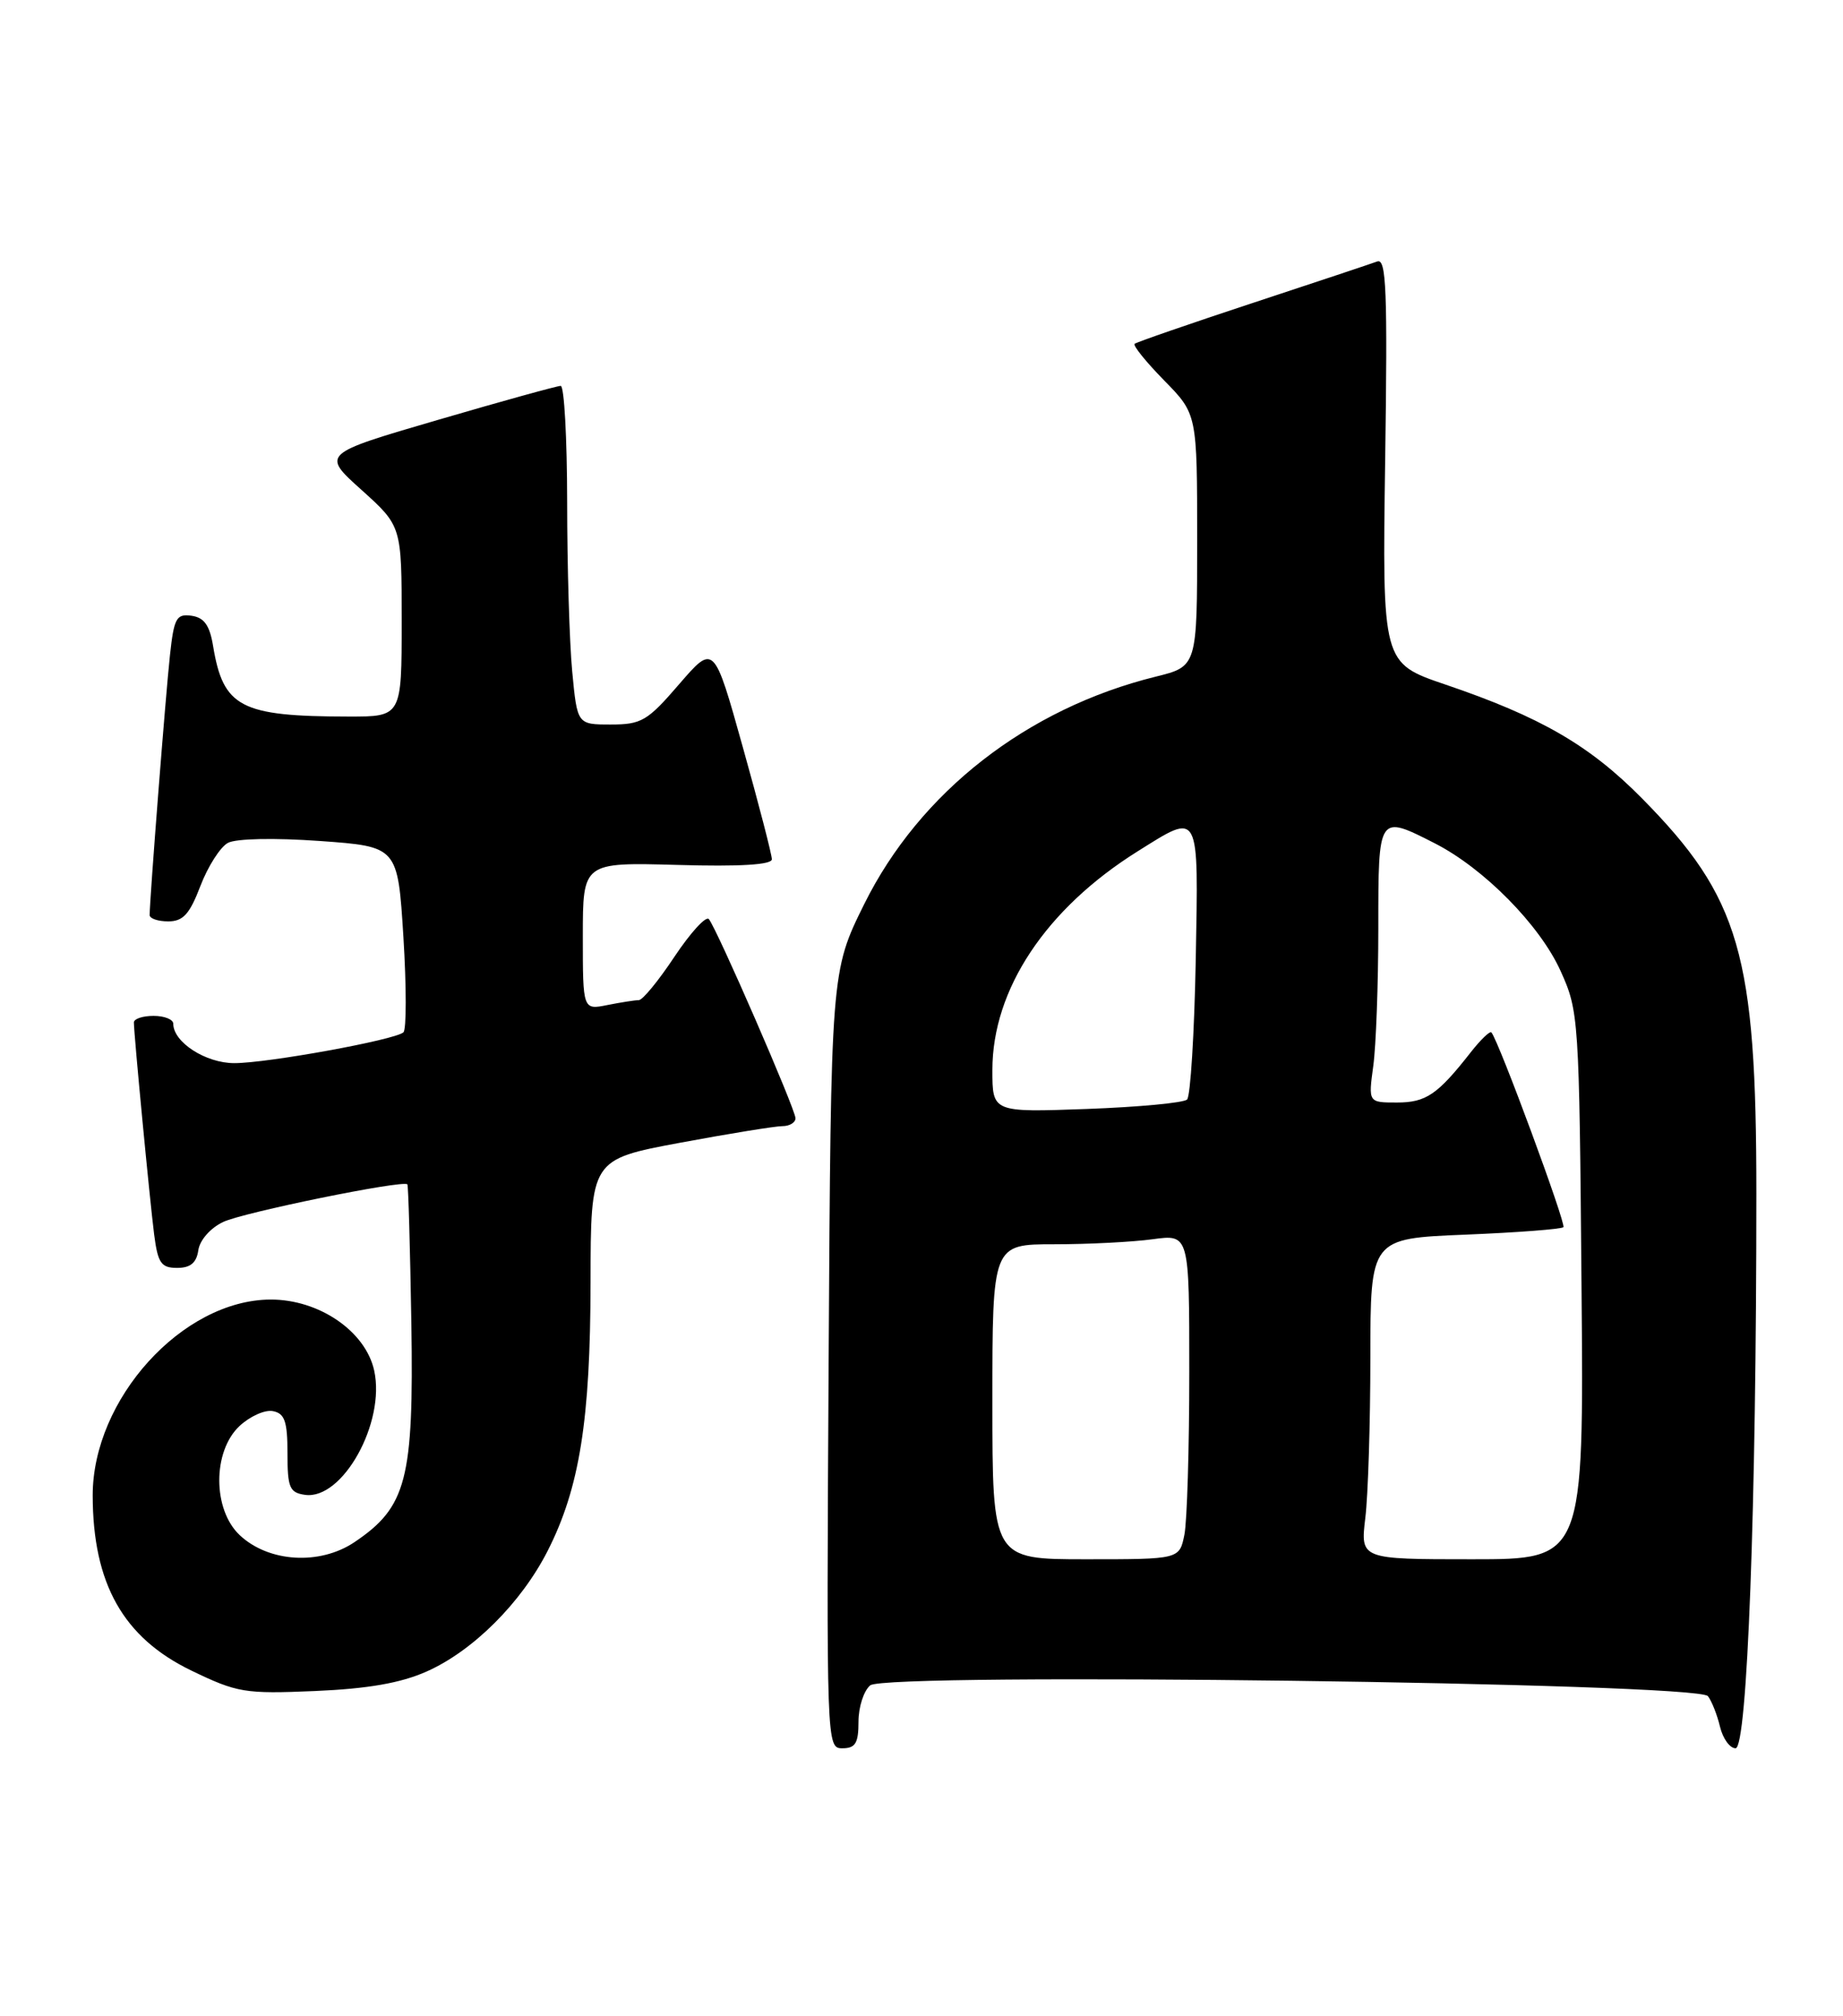 <?xml version="1.0" encoding="UTF-8" standalone="no"?>
<!DOCTYPE svg PUBLIC "-//W3C//DTD SVG 1.1//EN" "http://www.w3.org/Graphics/SVG/1.1/DTD/svg11.dtd" >
<svg xmlns="http://www.w3.org/2000/svg" xmlns:xlink="http://www.w3.org/1999/xlink" version="1.1" viewBox="0 0 234 256">
 <g >
 <path fill="currentColor"
d=" M 109.00 218.62 C 109.00 216.76 109.67 214.69 110.49 214.01 C 112.50 212.34 215.51 213.67 216.85 215.38 C 217.33 216.00 218.02 217.74 218.38 219.25 C 218.74 220.76 219.63 222.00 220.36 222.00 C 221.85 222.00 223.00 191.33 223.00 151.55 C 223.00 121.19 220.92 113.99 208.48 101.38 C 201.83 94.64 195.60 91.03 183.50 86.92 C 175.50 84.20 175.50 84.20 175.87 58.45 C 176.18 36.94 176.02 32.78 174.87 33.20 C 174.12 33.48 166.97 35.86 159.00 38.49 C 151.03 41.12 144.30 43.45 144.06 43.66 C 143.82 43.87 145.51 45.96 147.81 48.31 C 152.00 52.58 152.00 52.58 152.00 68.60 C 152.00 84.62 152.00 84.62 146.75 85.92 C 130.40 89.96 116.78 100.58 109.73 114.80 C 105.50 123.35 105.50 123.35 105.21 172.67 C 104.93 221.72 104.94 222.00 106.96 222.00 C 108.61 222.00 109.00 221.35 109.00 218.62 Z  M 54.15 212.26 C 60.05 209.65 66.19 203.52 69.54 196.92 C 73.59 188.94 74.96 180.31 74.98 162.86 C 75.00 147.23 75.00 147.23 86.34 145.11 C 92.58 143.95 98.43 143.00 99.34 143.00 C 100.25 143.00 101.00 142.55 101.00 142.00 C 101.00 140.86 91.01 117.91 90.00 116.71 C 89.63 116.28 87.68 118.42 85.65 121.46 C 83.63 124.51 81.59 127.00 81.11 127.00 C 80.64 127.00 78.84 127.28 77.13 127.62 C 74.00 128.25 74.00 128.25 74.00 118.88 C 74.00 109.50 74.00 109.50 86.00 109.83 C 93.97 110.06 98.00 109.81 98.00 109.11 C 98.00 108.53 96.35 102.14 94.32 94.90 C 90.65 81.76 90.65 81.76 86.23 86.88 C 82.21 91.55 81.45 92.00 77.55 92.00 C 73.29 92.00 73.29 92.00 72.65 85.25 C 72.30 81.54 72.01 71.86 72.01 63.75 C 72.00 55.64 71.64 49.00 71.19 49.00 C 70.75 49.00 63.73 50.94 55.60 53.32 C 40.81 57.64 40.81 57.64 45.91 62.22 C 51.00 66.81 51.00 66.81 51.00 78.90 C 51.00 91.00 51.00 91.00 44.25 90.99 C 30.53 90.97 28.34 89.83 27.05 82.00 C 26.62 79.40 25.92 78.42 24.32 78.19 C 22.40 77.92 22.09 78.47 21.58 83.19 C 21.05 87.99 19.00 114.26 19.00 116.20 C 19.00 116.64 20.06 117.00 21.36 117.00 C 23.25 117.00 24.08 116.08 25.45 112.49 C 26.40 110.01 27.97 107.55 28.94 107.03 C 29.97 106.48 34.82 106.38 40.60 106.79 C 50.50 107.50 50.50 107.50 51.22 118.98 C 51.61 125.30 51.61 130.75 51.22 131.09 C 50.11 132.06 33.96 135.00 29.75 135.00 C 26.11 135.00 22.00 132.34 22.00 130.00 C 22.00 129.45 20.88 129.00 19.50 129.00 C 18.12 129.00 17.00 129.37 17.00 129.83 C 17.00 131.34 19.02 152.44 19.57 156.75 C 20.04 160.40 20.46 161.00 22.49 161.00 C 24.18 161.00 24.95 160.36 25.18 158.76 C 25.36 157.48 26.71 155.94 28.33 155.17 C 30.85 153.96 51.15 149.82 51.72 150.39 C 51.85 150.51 52.07 158.47 52.23 168.06 C 52.54 187.88 51.63 191.37 45.00 195.83 C 40.59 198.79 34.11 198.39 30.44 194.94 C 26.99 191.70 26.97 184.31 30.41 181.08 C 31.74 179.84 33.65 178.98 34.66 179.19 C 36.15 179.48 36.50 180.50 36.50 184.53 C 36.50 188.91 36.76 189.54 38.73 189.82 C 43.49 190.49 48.96 180.66 47.51 174.04 C 46.41 169.03 40.49 164.99 34.32 165.02 C 23.15 165.09 11.76 177.65 11.77 189.91 C 11.79 201.09 15.64 207.94 24.27 212.12 C 30.13 214.95 31.06 215.11 40.00 214.73 C 46.72 214.44 50.86 213.72 54.15 212.26 Z  M 126.00 178.00 C 126.00 158.00 126.00 158.00 133.86 158.00 C 138.18 158.00 143.81 157.71 146.36 157.36 C 151.00 156.73 151.00 156.73 151.00 174.24 C 151.00 183.87 150.72 193.16 150.38 194.88 C 149.75 198.00 149.75 198.00 137.88 198.00 C 126.00 198.00 126.00 198.00 126.00 178.00 Z  M 173.35 192.75 C 173.70 189.86 173.99 180.70 173.99 172.39 C 174.00 157.27 174.00 157.27 186.02 156.78 C 192.64 156.51 198.25 156.08 198.50 155.83 C 198.88 155.45 190.31 132.23 189.36 131.10 C 189.18 130.88 188.01 132.00 186.76 133.59 C 182.52 139.01 181.06 140.00 177.36 140.00 C 173.73 140.00 173.73 140.00 174.36 135.36 C 174.71 132.81 175.00 124.93 175.00 117.86 C 175.00 103.38 174.97 103.42 182.18 107.09 C 188.42 110.28 195.51 117.47 198.14 123.29 C 200.45 128.39 200.51 129.20 200.80 163.25 C 201.10 198.00 201.10 198.00 186.91 198.00 C 172.72 198.00 172.72 198.00 173.35 192.75 Z  M 126.00 135.87 C 126.00 125.63 132.80 115.39 144.45 108.10 C 152.40 103.12 152.17 102.70 151.82 121.92 C 151.64 131.22 151.15 139.19 150.72 139.62 C 150.29 140.04 144.55 140.58 137.97 140.82 C 126.00 141.25 126.00 141.25 126.00 135.87 Z "/>
</g>
</svg>